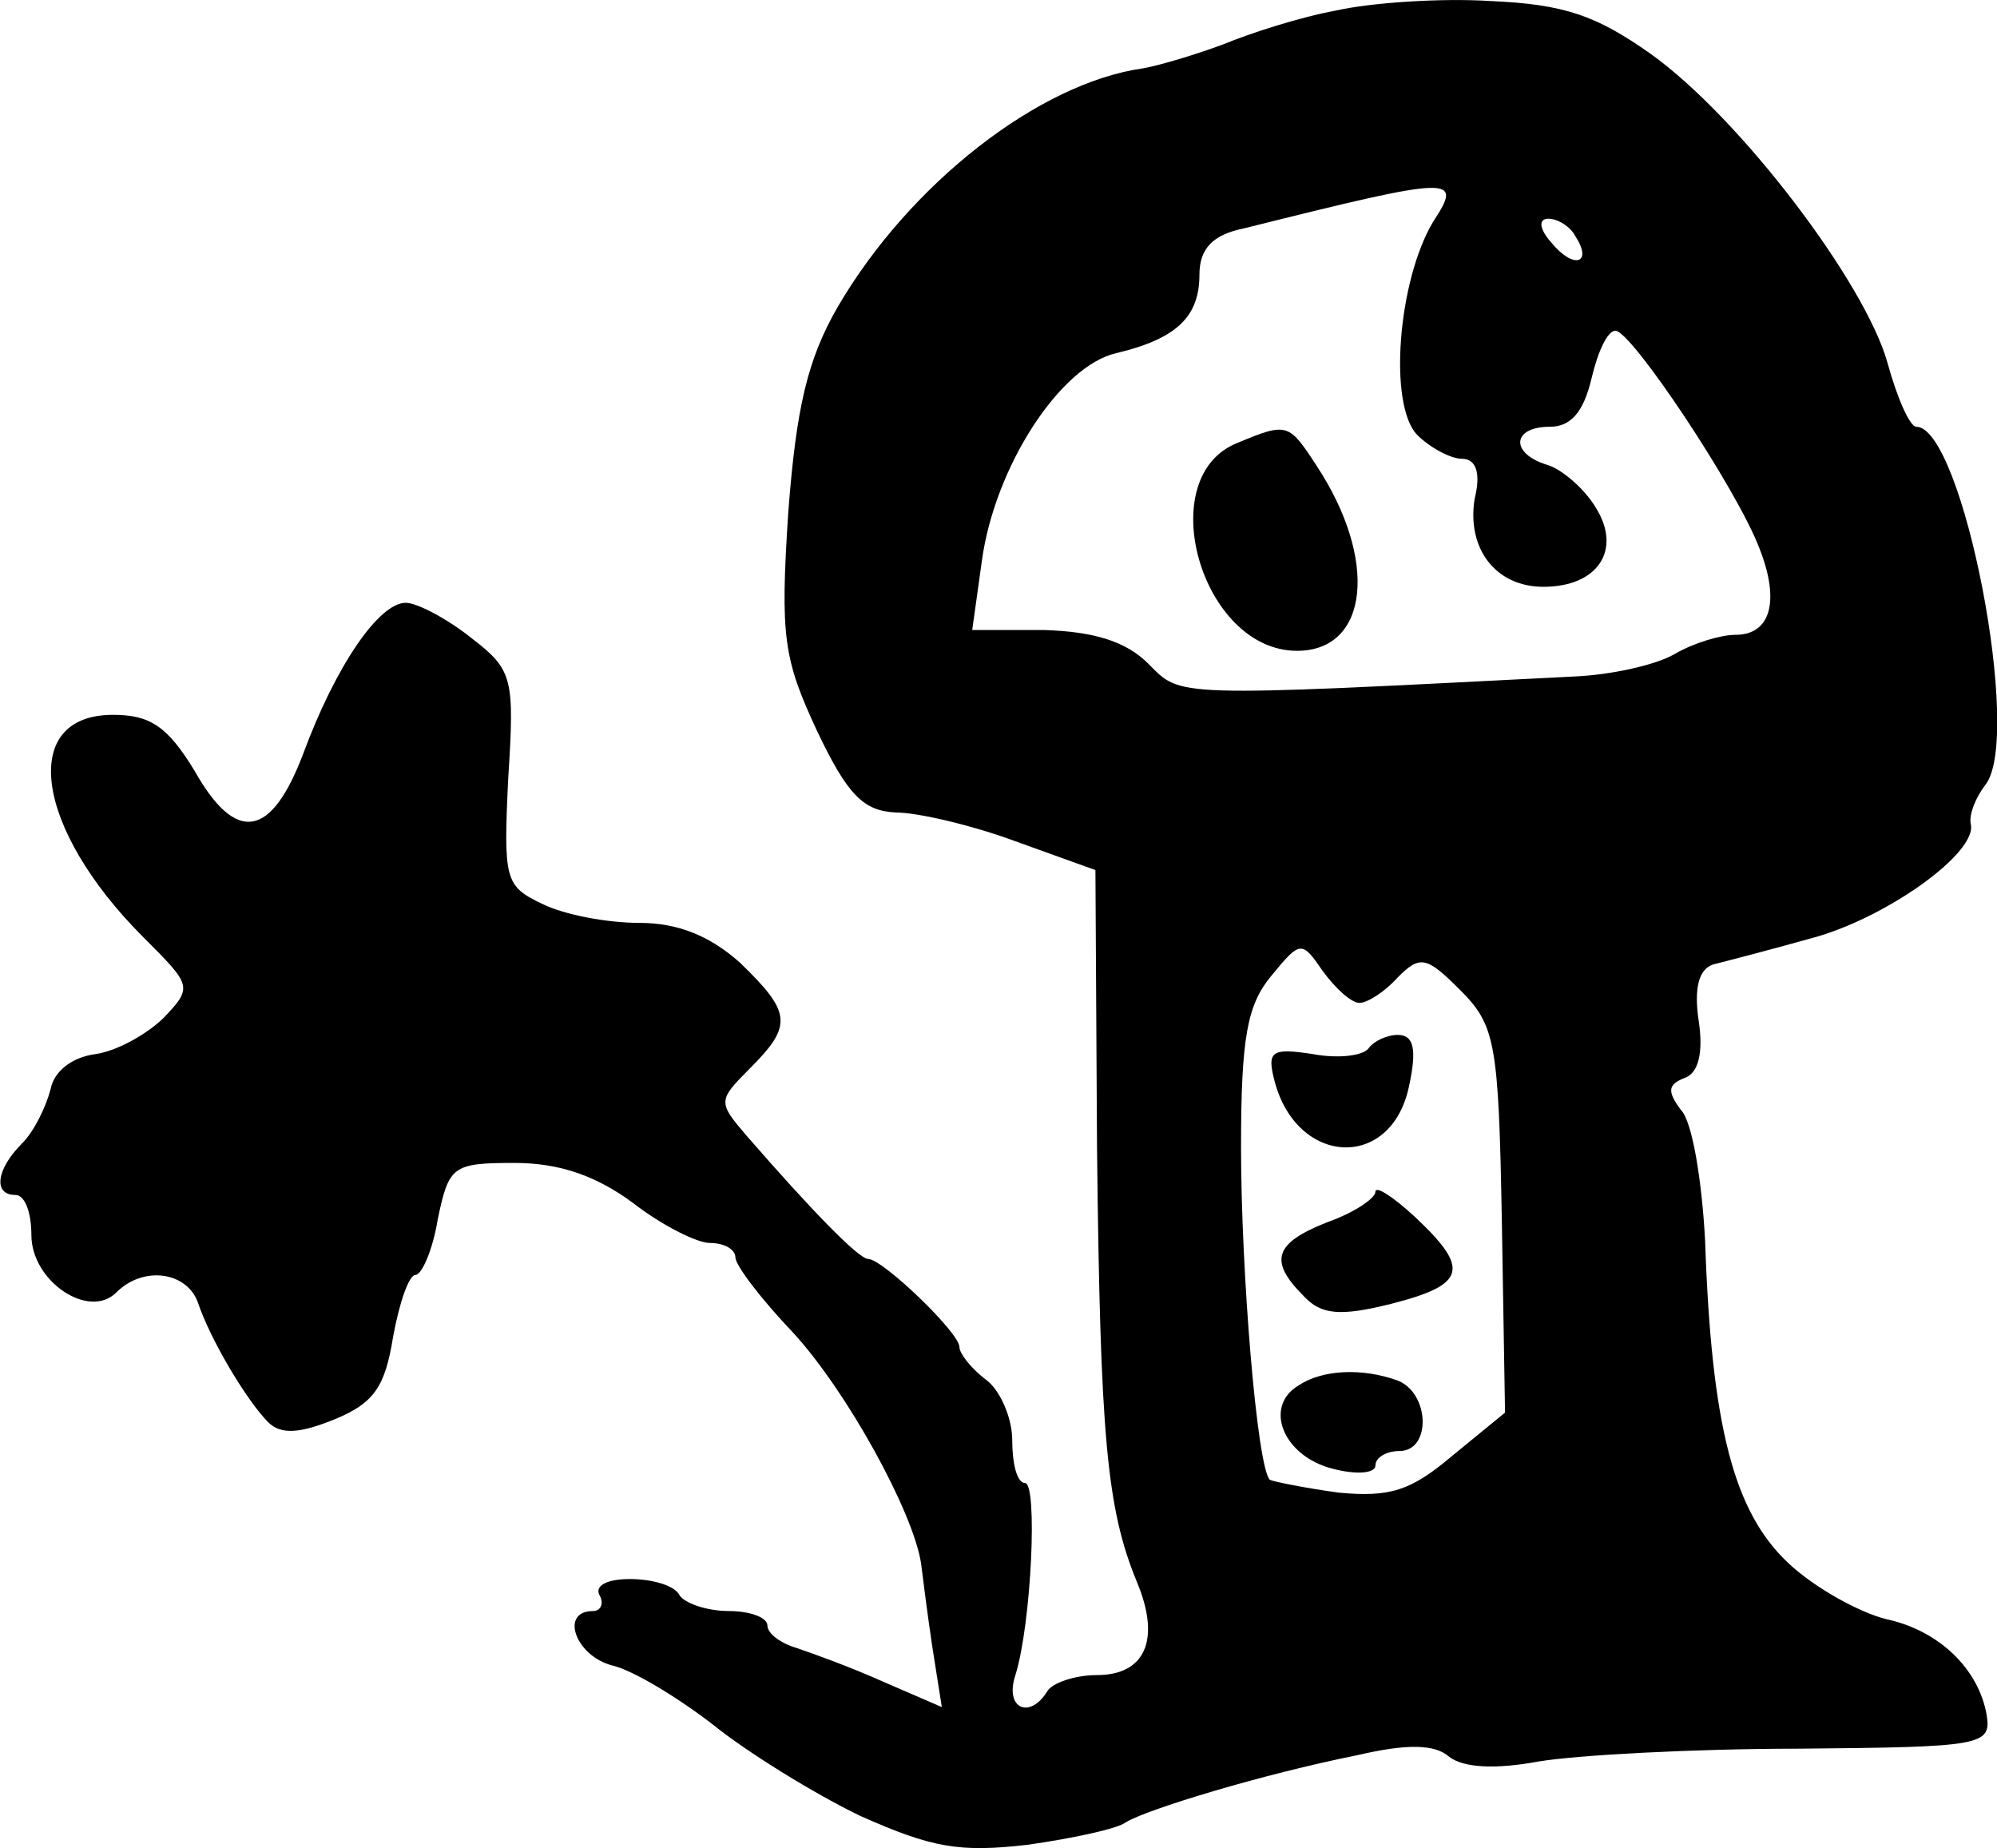 <svg height="115.471pt" preserveAspectRatio="xMidYMid meet" viewBox="0 0 124.807 115.471" width="124.807pt" xmlns="http://www.w3.org/2000/svg"><path d="m985 1390c-22-4-53-14-70-21-16-6-39-13-50-15-65-9-146-72-191-149-19-33-26-63-31-129-5-77-3-91 18-136 19-40 29-50 49-51 14 0 48-8 75-18l50-18 1-174c2-180 6-225 25-271 15-36 5-58-25-58-14 0-28-5-31-10-11-18-27-11-20 10 10 32 14 120 6 120-5 0-8 12-8 27 0 14-8 32-17 38-9 7-16 16-16 20 0 9-48 55-57 55-6 0-36 31-76 77-18 21-18 22 2 42 27 27 26 35-6 66-19 17-39 25-63 25-20 0-47 5-61 12-23 11-24 15-21 78 4 63 3 68-23 88-15 12-34 22-41 22-17 0-44-40-64-94-20-53-42-57-68-11-17 28-28 35-51 35-59 0-49-71 19-139 30-30 31-31 13-50-10-10-29-21-43-23-15-2-26-11-28-22-3-11-10-26-18-34-16-16-18-32-4-32 6 0 10-11 10-25 0-29 36-53 53-36s44 13 51-6c8-24 31-62 44-75 8-8 20-7 42 2 24 10 31 20 36 51 4 22 10 39 14 39s11 16 14 35c7 33 9 35 48 35 28 0 51-8 74-25 18-14 40-25 48-25 9 0 16-4 16-9s16-26 36-47c34-37 75-112 80-144 1-8 4-32 7-52l6-38-37 16c-20 9-45 18-54 21-10 3-18 9-18 14s-11 9-24 9c-14 0-28 5-31 10-3 6-17 10-31 10s-22-4-19-10c3-5 1-10-4-10-21 0-11-28 12-34 13-3 41-20 63-37 21-17 63-43 92-57 45-20 62-23 105-18 28 4 56 10 61 14 13 8 85 30 145 42 30 7 48 7 57-1 9-7 29-8 56-3 24 4 97 8 163 8 114 1 120 2 117 21-5 29-30 53-63 60-16 4-44 19-61 35-34 32-48 85-52 202-2 37-8 74-15 81-9 12-8 16 2 20 9 3 12 16 9 36s0 32 9 35c8 2 35 9 60 16 47 12 106 54 101 72-1 6 3 16 9 24 24 29-14 224-43 224-4 0-12 18-18 40-14 50-92 153-148 193-34 24-54 31-100 33-31 2-75-1-97-6zm61-132c-22-37-28-114-10-133 8-8 21-15 28-15 9 0 12-9 8-25-5-31 13-55 43-55 34 0 49 23 33 49-7 12-21 24-30 27-24 7-23 24 1 24 13 0 21 9 26 30 4 17 10 30 15 30 10 0 76-99 90-136 13-33 7-54-15-54-9 0-26-5-38-12s-40-13-62-14c-254-13-246-13-267 8-14 14-34 20-65 21h-45l6 43c8 59 49 122 84 130 38 9 52 23 52 49 0 16 8 25 28 29 132 33 137 33 118 4zm89-9c11-17-1-21-15-4-8 9-8 15-2 15s14-5 17-11zm-135-479c5 0 16 7 24 16 14 14 18 13 39-8 22-22 24-33 26-144l2-120-33-27c-26-22-39-26-71-23-22 3-41 7-43 8-8 8-18 130-18 208 0 69 4 89 19 107 18 22 19 22 32 3 8-11 18-20 23-20zm-76 350c-54-21-23-130 37-130 45 0 51 57 12 116-17 26-18 27-49 14zm82-378c-3-5-19-7-35-4-26 4-29 2-24-17 14-53 73-56 84-3 5 23 3 32-7 32-7 0-15-4-18-8zm4-90c0-4-13-13-30-19-33-13-37-24-15-46 11-12 23-13 55-5 47 12 49 22 15 54-14 13-25 20-25 16zm-48-121c-22-13-10-44 21-52 15-4 27-3 27 2s7 9 15 9c20 0 19 36-1 44-22 8-47 7-62-3z" transform="matrix(.1 0 0 -.1 -15.039 139.666)"/></svg>
